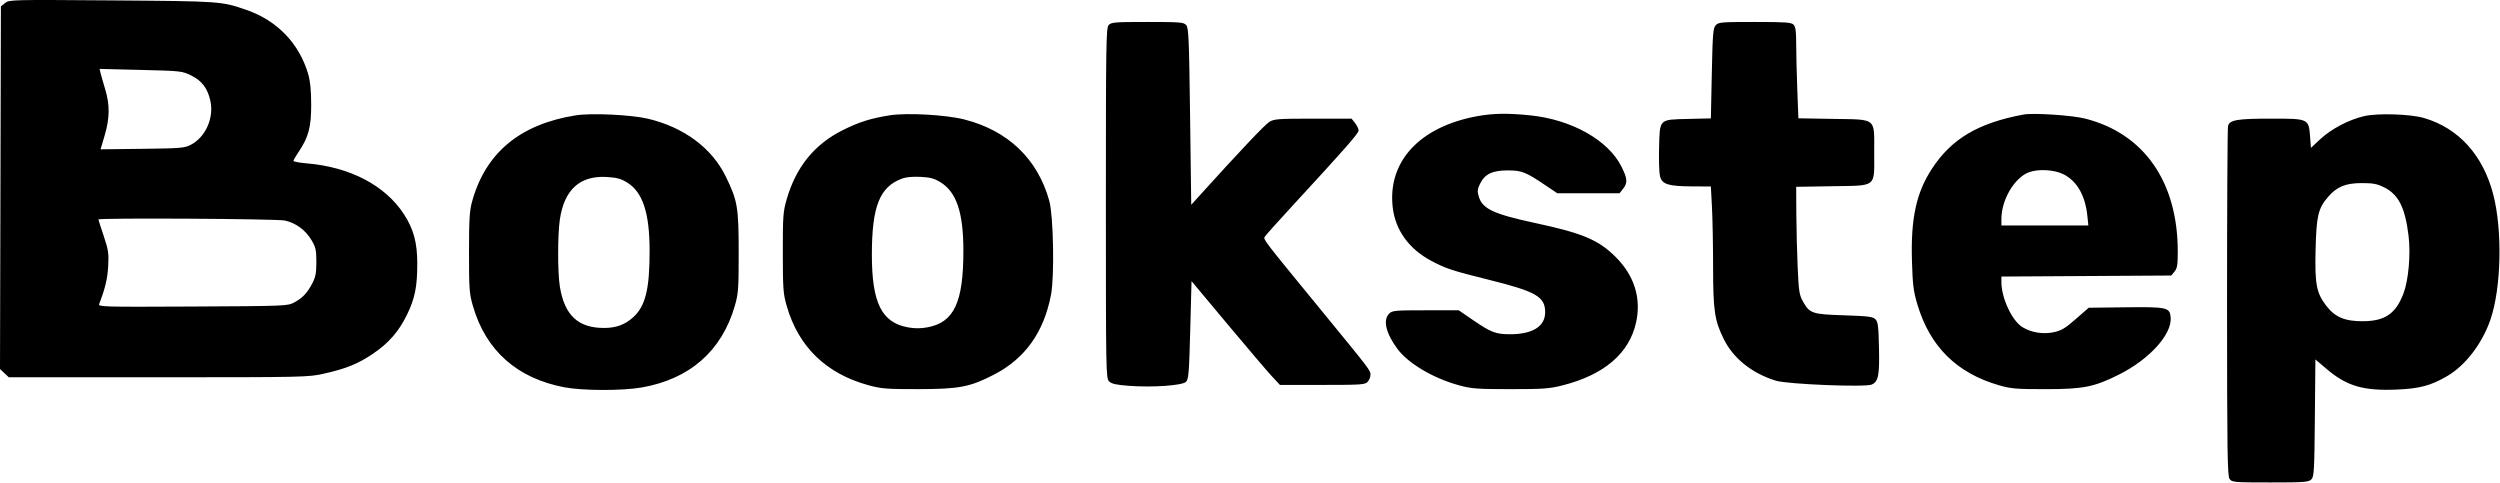 <svg width="1474" height="285" viewBox="0 0 1474 285" fill="none" xmlns="http://www.w3.org/2000/svg">
<path fill-rule="evenodd" clip-rule="evenodd" d="M2.993 1.774L0.527 3.771L0.264 110.673L0 217.574L2.594 220.011L5.188 222.448L93.358 222.442C179.778 222.436 181.715 222.393 191.027 220.298C204.036 217.371 210.841 214.629 219.546 208.807C229.054 202.448 235.17 195.469 240.019 185.448C244.653 175.87 246.027 168.991 246.027 155.37C246.027 143.105 243.87 135.101 238.213 126.376C227.142 109.299 206.46 98.474 180.777 96.313C176.515 95.954 173.027 95.298 173.027 94.854C173.027 94.411 174.413 91.994 176.108 89.483C181.947 80.831 183.529 74.814 183.479 61.448C183.447 52.922 182.915 47.711 181.642 43.448C176.271 25.468 163.399 12.135 145.363 5.873C130.592 0.745 130.334 0.726 65.993 0.238C6.63 -0.213 5.411 -0.183 2.993 1.774ZM653.682 14.777C652.165 16.454 652.027 25.178 652.027 119.777C652.027 219.788 652.085 223.006 653.926 224.847C655.403 226.324 657.996 226.909 665.595 227.479C679.616 228.53 697.044 227.313 699.265 225.127C700.797 223.619 701.092 220.012 701.765 194.583L702.527 165.748L723.706 191.098C735.355 205.041 747.082 218.811 749.767 221.698L754.648 226.948H779.682C802.666 226.948 804.853 226.798 806.372 225.119C807.282 224.113 808.027 222.266 808.027 221.013C808.027 218.34 808.144 218.493 779.008 182.948C744.492 140.839 744.778 141.211 745.702 139.597C746.156 138.803 753.315 130.794 761.611 121.801C792.921 87.856 801.027 78.633 801.027 76.951C801.027 75.997 800.094 74.032 798.954 72.583L796.882 69.948L774.204 69.952C753.728 69.955 751.226 70.139 748.426 71.846C745.816 73.438 731.508 88.549 707.439 115.135L702.351 120.755L701.676 68.666C701.077 22.367 700.819 16.376 699.359 14.763C697.871 13.119 695.726 12.948 676.527 12.948C657.268 12.948 655.186 13.115 653.682 14.777ZM1011.58 14.885C1010.04 16.594 1009.77 19.953 1009.28 43.311L1008.73 69.799L995.41 70.123C977.961 70.549 978.634 69.88 978.185 87.237C977.997 94.508 978.247 102.03 978.742 103.953C979.957 108.673 983.605 109.82 997.623 109.892L1008.72 109.948L1009.37 122.105C1009.73 128.791 1010.03 144.654 1010.04 157.355C1010.06 183.158 1010.9 188.889 1016.31 199.873C1021.94 211.299 1032.94 220.107 1047.03 224.455C1053.89 226.574 1099.89 228.425 1103.6 226.731C1107.49 224.96 1108.2 221.35 1107.85 205.096C1107.57 192.229 1107.26 189.752 1105.74 188.231C1104.22 186.713 1101.48 186.367 1087.24 185.902C1068.33 185.284 1067.03 184.841 1063.01 177.707C1060.86 173.904 1060.53 171.736 1059.9 157.448C1059.51 148.648 1059.16 134.406 1059.11 125.799L1059.03 110.15L1079.92 109.799C1107 109.344 1105.03 110.905 1105.03 89.948C1105.03 69.034 1106.9 70.553 1080.58 70.098L1060.33 69.748L1059.68 52.598C1059.33 43.165 1059.03 31.093 1059.03 25.769C1059.03 18.307 1058.67 15.731 1057.46 14.519C1056.12 13.189 1052.62 12.948 1034.61 12.948C1014.84 12.948 1013.21 13.085 1011.58 14.885ZM112.68 44.479C118.981 47.562 122.397 52.042 124.017 59.352C126.262 69.477 121.258 80.802 112.527 85.36C108.84 87.284 106.599 87.471 83.913 87.746L59.299 88.044L61.74 79.746C64.743 69.536 64.809 61.748 61.971 52.448C60.797 48.598 59.588 44.364 59.284 43.039L58.733 40.63L82.982 41.222C106.64 41.799 107.364 41.878 112.68 44.479ZM339.612 67.984C306.576 73.195 286.223 90.116 278.311 118.948C276.834 124.329 276.527 129.494 276.527 148.948C276.527 170.51 276.717 173.104 278.83 180.403C286.453 206.73 304.885 223.087 332.887 228.37C343.675 230.406 366.904 230.447 378.351 228.451C406.641 223.517 425.53 206.978 433.224 180.403C435.337 173.104 435.527 170.51 435.527 148.948C435.527 122.164 434.861 118.249 427.878 104.006C419.647 87.216 403.237 75.037 382.065 70.006C372.213 67.665 348.729 66.546 339.612 67.984ZM524.61 67.985C513.503 69.736 506.53 71.931 497.027 76.667C480.2 85.054 469.364 98.38 463.83 117.493C461.713 124.804 461.529 127.351 461.548 148.948C461.566 170.392 461.768 173.144 463.851 180.403C470.754 204.46 487.114 220.32 512.057 227.134C519.672 229.214 522.648 229.446 541.527 229.429C565.67 229.406 572.029 228.17 586.365 220.711C604.508 211.272 615.544 195.694 619.701 173.656C621.768 162.697 621.102 127.289 618.663 118.448C611.843 93.733 594.338 76.97 568.505 70.417C557.697 67.676 534.663 66.399 524.61 67.985ZM871.152 68.464C837.012 74.646 817.9 95.312 821.174 122.506C822.768 135.744 830.762 146.802 843.738 153.714C852.434 158.348 856.137 159.571 877.612 164.908C905.789 171.91 911.034 174.93 911.023 184.148C911.014 192.489 903.546 197.108 890.141 197.066C881.815 197.04 879.042 195.963 868.305 188.592L860.084 182.948H840.555C822.36 182.948 820.89 183.085 819.027 184.948C815.284 188.691 817.097 196.441 823.867 205.637C830.2 214.239 845.044 223.035 860.189 227.159C867.674 229.198 870.777 229.43 890.527 229.434C910.031 229.438 913.526 229.185 921.328 227.2C945.822 220.97 960.572 208.357 964.621 190.18C967.806 175.884 963.619 162.472 952.531 151.448C942.481 141.456 933.121 137.499 905.527 131.574C880.7 126.244 874.073 123.171 871.922 115.992C870.939 112.711 871.046 111.58 872.648 108.324C875.462 102.603 879.966 100.443 889.027 100.471C897.331 100.497 899.434 101.333 911.355 109.354L918.184 113.948H936.533H954.882L956.954 111.313C959.744 107.767 959.571 105.356 956.016 98.243C948.211 82.622 926.622 70.499 902.171 68.004C888.979 66.659 880.421 66.785 871.152 68.464ZM1193.03 67.542C1166.3 72.52 1150.61 81.823 1139.03 99.547C1129.82 113.649 1126.53 128.88 1127.29 153.948C1127.71 168.023 1128.18 171.771 1130.47 179.448C1137.9 204.343 1153.61 219.92 1178.58 227.147C1185.66 229.196 1188.65 229.446 1206.03 229.446C1228.3 229.446 1234.62 228.199 1249.22 220.912C1267.29 211.897 1280.67 197.137 1279.83 187.151C1279.34 181.241 1277.72 180.88 1253.02 181.184L1231.51 181.448L1223.88 188.104C1217.55 193.632 1215.33 194.951 1210.79 195.892C1204.48 197.202 1197.57 196.065 1192.4 192.867C1186.24 189.063 1180.03 175.711 1180.03 166.29V163.051L1230.12 162.75L1280.2 162.448L1282.12 160.087C1283.71 158.123 1284.02 156.106 1284.01 148.087C1283.92 107.163 1264.15 78.802 1229.52 69.945C1221.77 67.964 1198.86 66.456 1193.03 67.542ZM1394.03 68.439C1385.05 70.47 1374.57 75.957 1368.03 82.052L1362.53 87.177L1362.03 80.665C1361.2 69.924 1361.25 69.948 1339.02 69.948C1319.07 69.948 1314.59 70.709 1313.64 74.261C1313.32 75.464 1313.06 122.348 1313.07 178.448C1313.09 267.868 1313.28 280.695 1314.6 282.448C1316.03 284.344 1317.28 284.448 1338.53 284.448C1358.72 284.448 1361.13 284.27 1362.74 282.664C1364.37 281.032 1364.55 277.929 1364.84 246.402L1365.15 211.924L1371.84 217.601C1383.72 227.681 1393.54 230.544 1413.3 229.683C1426.58 229.105 1432.96 227.419 1442.45 221.992C1453.52 215.66 1463.53 202.648 1468.44 188.209C1474.79 169.528 1475.5 135.571 1469.97 114.463C1463.91 91.345 1449.57 75.561 1429.17 69.566C1421.27 67.245 1402.04 66.628 1394.03 68.439ZM1216.71 102.786C1224.62 106.821 1229.43 115.223 1230.7 127.198L1231.31 132.948H1205.67H1180.03V129.053C1180.03 117.778 1187.77 104.685 1196.29 101.544C1201.91 99.473 1211.34 100.047 1216.71 102.786ZM369.794 107.63C378.986 113.36 382.981 125.488 383.01 147.756C383.039 170.487 380.561 180.523 373.297 187.085C368.561 191.364 363.399 193.295 356.527 193.359C340.959 193.504 332.828 185.997 330.087 168.948C328.772 160.768 328.753 138.617 330.054 129.622C332.631 111.796 341.915 103.373 357.9 104.358C363.749 104.719 366.208 105.395 369.794 107.63ZM554.66 107.547C563.982 113.356 567.98 125.369 568.01 147.657C568.05 178.29 562.511 190.118 546.777 192.997C542.753 193.733 539.301 193.733 535.277 192.997C519.863 190.176 514.086 178.592 514.054 150.448C514.023 121.81 518.564 110.242 531.775 105.314C534.163 104.423 538.158 104.047 542.766 104.28C548.626 104.576 550.891 105.199 554.66 107.547ZM1405.72 110.481C1414.19 114.7 1418.07 122.408 1420.08 138.988C1421.41 149.893 1420.07 165.175 1417.11 172.976C1412.54 185.007 1406.16 189.356 1393.03 189.398C1382.44 189.432 1376.65 186.956 1371.47 180.169C1365.75 172.675 1364.77 167.461 1365.27 147.113C1365.76 127.277 1366.79 122.928 1372.56 116.179C1377.78 110.079 1382.96 107.95 1392.58 107.949C1399.2 107.948 1401.54 108.4 1405.72 110.481ZM167.927 130.02C174.417 131.412 180.191 135.668 183.71 141.656C186.165 145.832 186.527 147.476 186.527 154.448C186.527 160.891 186.071 163.324 184.184 166.948C181.151 172.775 178.459 175.641 173.527 178.295C169.588 180.415 168.672 180.452 113.658 180.73C60.408 180.999 57.821 180.929 58.477 179.23C62.012 170.079 63.395 164.276 63.791 156.928C64.199 149.344 63.908 147.387 61.138 139.121C59.427 134.013 58.027 129.635 58.027 129.391C58.027 128.386 163.11 128.987 167.927 130.02Z" fill="black"/>
</svg>
